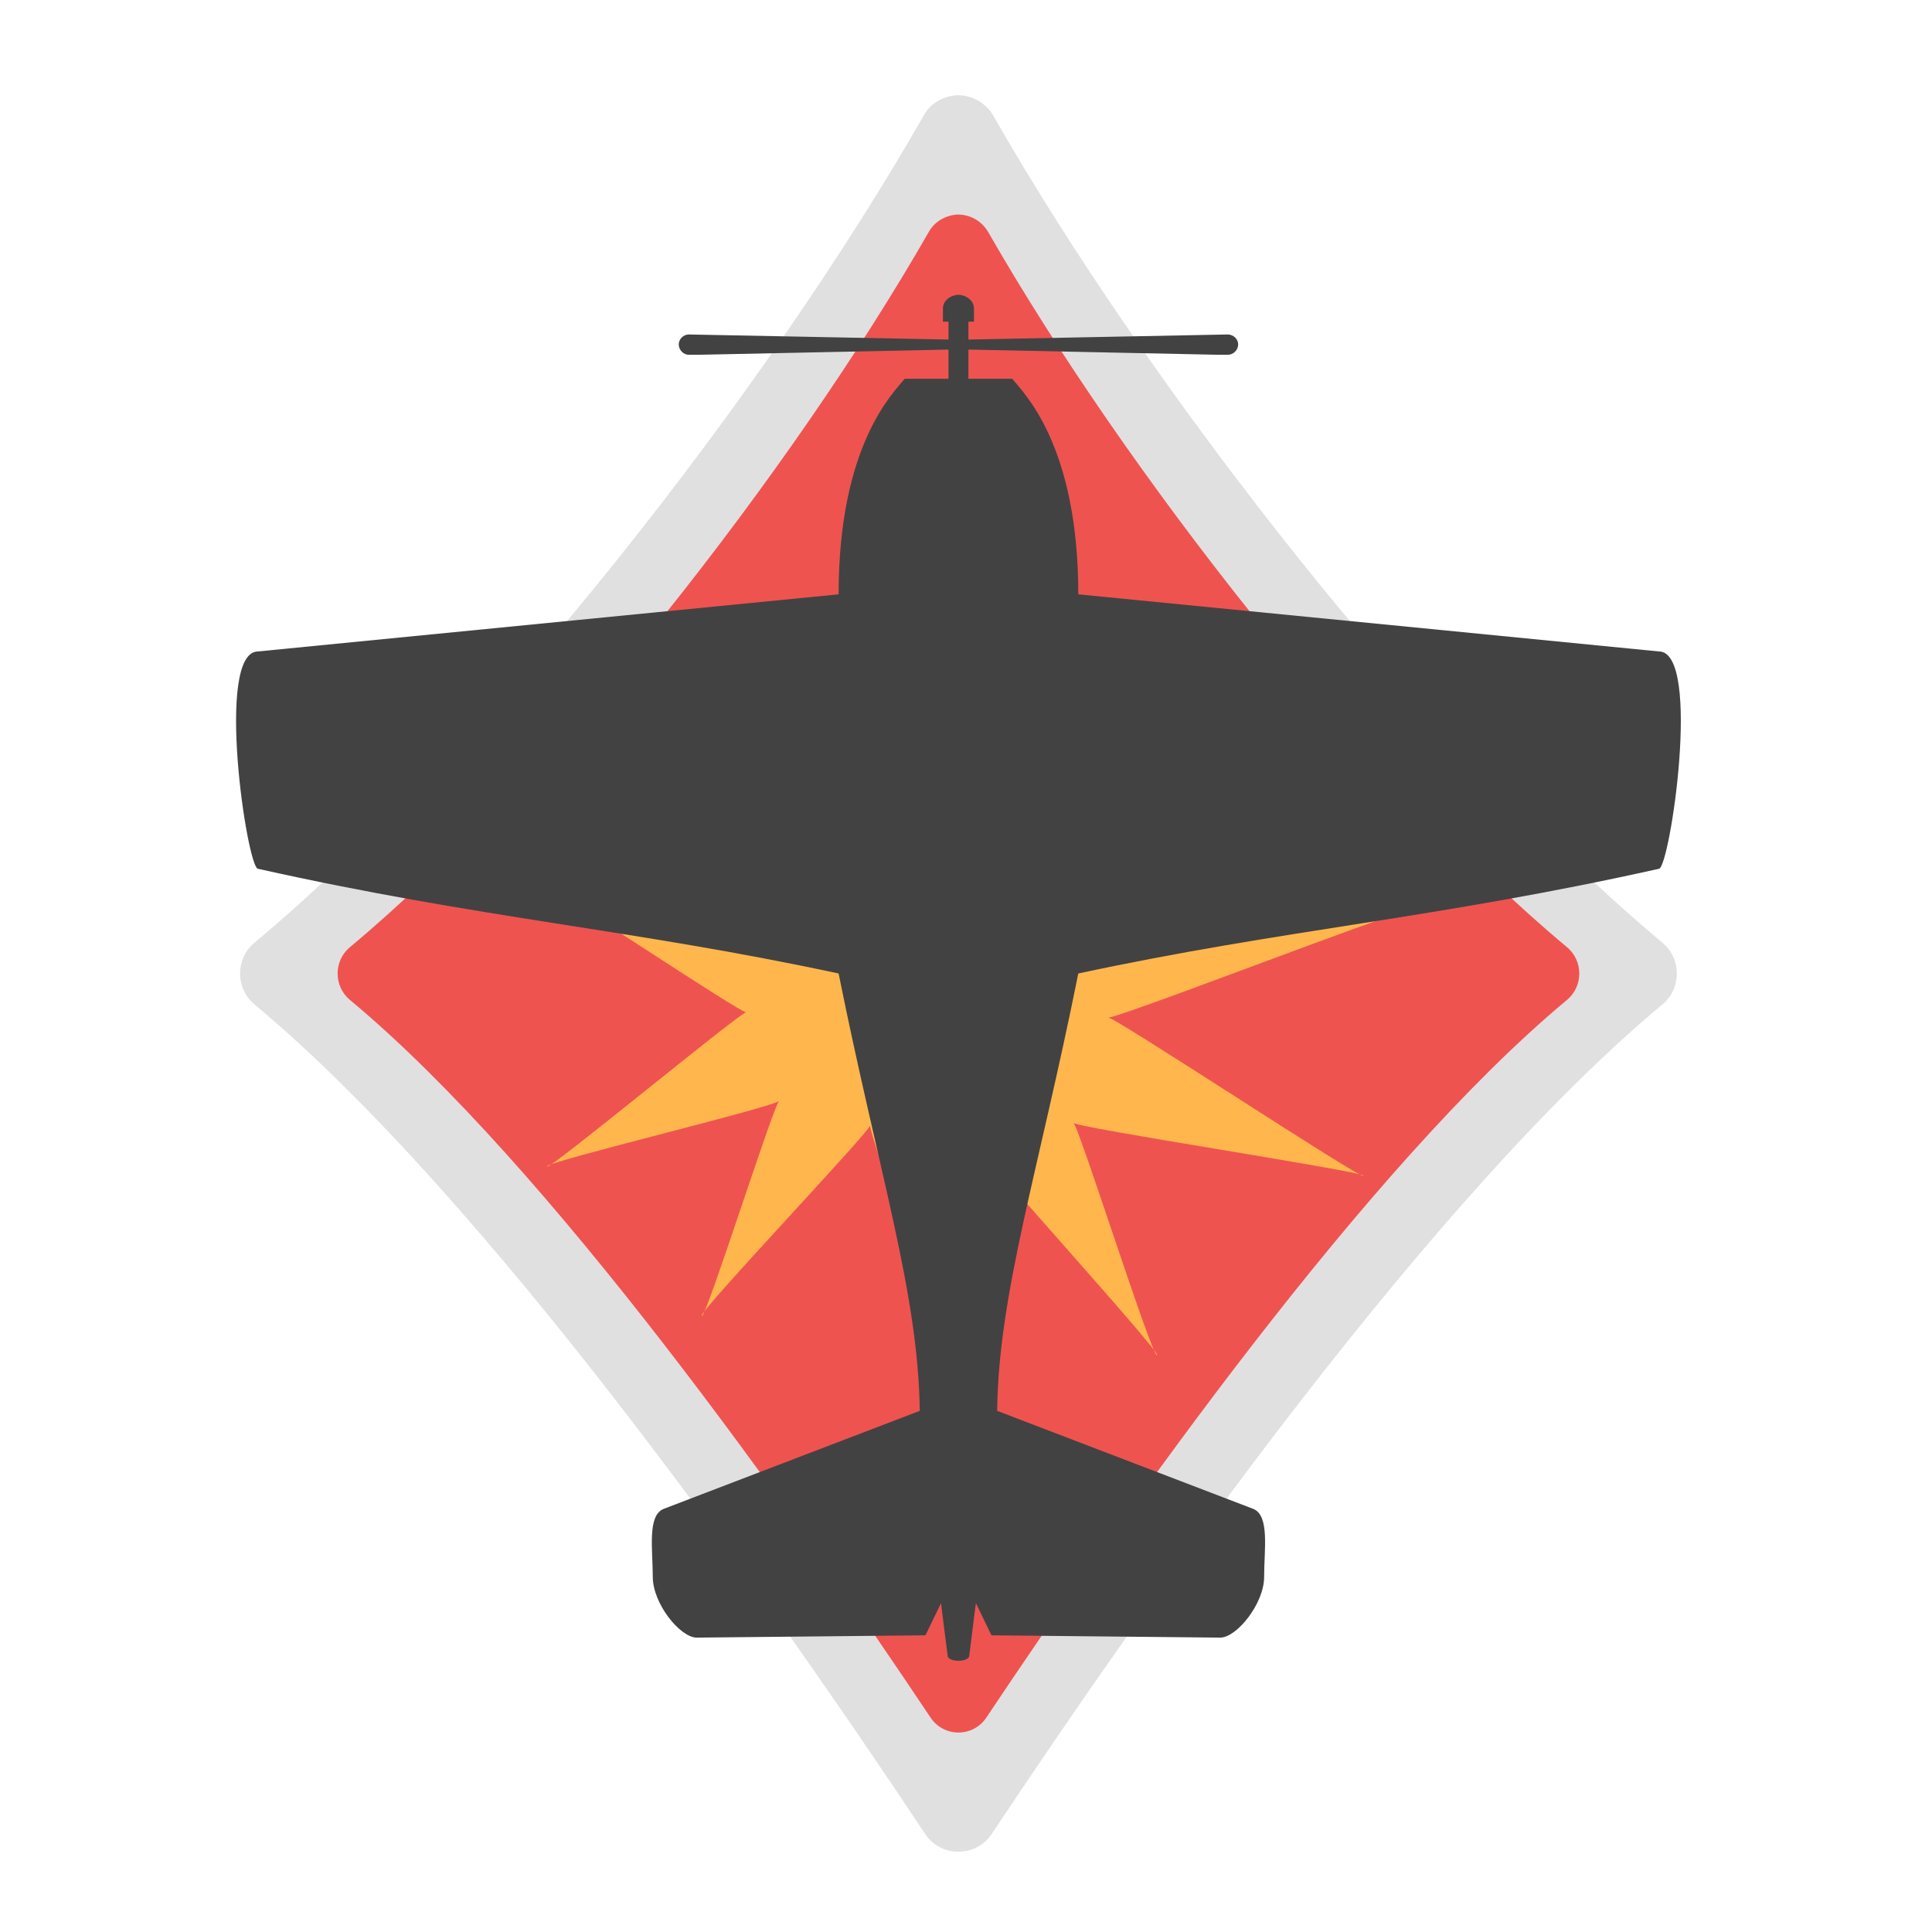 <?xml version="1.0" encoding="UTF-8"?>
<svg xmlns="http://www.w3.org/2000/svg" xmlns:xlink="http://www.w3.org/1999/xlink" width="16px" height="16px" viewBox="0 0 16 16" version="1.1">
<g id="surface1">
<path style=" stroke:none;fill-rule:nonzero;fill:rgb(87.843%,87.843%,87.843%);fill-opacity:1;" d="M 7.922 0.789 C 7.809 0.797 7.707 0.855 7.652 0.953 C 6.352 3.23 4.035 6.199 2.105 7.809 C 1.949 7.941 1.949 8.184 2.105 8.316 C 4.02 9.91 6.348 13.211 7.664 15.191 C 7.793 15.383 8.082 15.383 8.211 15.191 C 9.527 13.211 11.855 9.91 13.77 8.316 C 13.926 8.184 13.926 7.941 13.77 7.809 C 11.84 6.199 9.523 3.23 8.223 0.953 C 8.16 0.848 8.043 0.785 7.922 0.789 Z M 7.922 0.789 "/>
<path style=" stroke:none;fill-rule:nonzero;fill:rgb(93.725%,32.549%,31.373%);fill-opacity:1;" d="M 7.922 1.777 C 7.828 1.785 7.738 1.836 7.691 1.922 C 6.566 3.887 4.566 6.453 2.898 7.844 C 2.762 7.957 2.762 8.168 2.898 8.281 C 4.555 9.66 6.562 12.512 7.703 14.219 C 7.812 14.391 8.062 14.391 8.172 14.219 C 9.312 12.512 11.32 9.66 12.977 8.281 C 13.113 8.168 13.113 7.957 12.977 7.844 C 11.309 6.453 9.309 3.887 8.184 1.922 C 8.129 1.828 8.031 1.773 7.922 1.777 Z M 7.922 1.777 "/>
<path style=" stroke:none;fill-rule:nonzero;fill:rgb(100%,71.765%,30.196%);fill-opacity:1;" d="M 10.777 6.133 C 10.746 6.102 9.066 7.578 9.051 7.535 C 9.035 7.496 11.633 7.602 11.633 7.555 C 11.633 7.512 9.164 8.473 9.172 8.426 C 9.176 8.383 11.273 9.773 11.293 9.738 C 11.316 9.703 8.859 9.332 8.887 9.297 C 8.914 9.262 9.539 11.242 9.582 11.223 C 9.621 11.203 8.008 9.434 8.051 9.426 C 8.094 9.422 7.891 11.586 7.934 11.586 C 7.977 11.586 7.164 9.305 7.207 9.316 C 7.246 9.328 5.777 10.871 5.812 10.898 C 5.844 10.93 6.43 9.074 6.457 9.113 C 6.48 9.152 4.516 9.621 4.531 9.66 C 4.543 9.699 6.18 8.34 6.184 8.383 C 6.188 8.43 4.531 7.312 4.527 7.355 C 4.523 7.402 6.742 7.266 6.719 7.305 C 6.691 7.344 5.328 5.68 5.297 5.711 C 5.266 5.742 6.938 6.996 6.902 7.023 C 6.863 7.047 7.27 4.785 7.227 4.793 C 7.184 4.805 7.949 6.625 7.91 6.621 C 7.867 6.621 9.27 5.012 9.223 5.004 C 9.18 4.992 8.648 6.941 8.617 6.914 C 8.582 6.887 10.809 6.164 10.777 6.133 Z M 10.777 6.133 "/>
<path style=" stroke:none;fill-rule:nonzero;fill:rgb(25.882%,25.882%,25.882%);fill-opacity:1;" d="M 7.938 2.441 C 7.867 2.445 7.809 2.492 7.809 2.555 L 7.809 2.664 L 7.855 2.664 L 7.855 2.812 L 5.703 2.77 C 5.66 2.77 5.621 2.809 5.621 2.852 C 5.621 2.898 5.66 2.938 5.703 2.938 L 5.789 2.938 L 7.855 2.895 L 7.855 3.137 L 7.492 3.137 C 7.402 3.25 6.945 3.68 6.945 4.922 L 2.137 5.395 C 1.777 5.395 2.047 7.195 2.137 7.195 C 3.992 7.609 5.234 7.695 6.945 8.062 C 7.277 9.715 7.605 10.707 7.617 11.684 L 5.496 12.496 C 5.359 12.551 5.406 12.832 5.406 13.059 C 5.406 13.281 5.633 13.562 5.77 13.562 L 7.664 13.543 L 7.793 13.277 C 7.812 13.422 7.828 13.562 7.848 13.711 C 7.848 13.738 7.891 13.754 7.938 13.754 C 7.984 13.754 8.027 13.738 8.027 13.711 C 8.047 13.562 8.062 13.422 8.082 13.277 L 8.211 13.543 L 10.105 13.562 C 10.242 13.562 10.469 13.281 10.469 13.059 C 10.469 12.832 10.516 12.551 10.379 12.496 L 8.258 11.684 C 8.27 10.707 8.598 9.715 8.93 8.062 C 10.641 7.695 11.883 7.609 13.738 7.195 C 13.828 7.195 14.098 5.395 13.738 5.395 L 8.93 4.922 C 8.93 3.68 8.473 3.25 8.383 3.137 L 8.02 3.137 L 8.02 2.895 L 10.086 2.938 L 10.168 2.938 C 10.215 2.938 10.254 2.898 10.254 2.852 C 10.254 2.809 10.215 2.77 10.168 2.77 L 8.02 2.812 L 8.02 2.664 L 8.066 2.664 L 8.066 2.555 C 8.066 2.492 8.008 2.445 7.938 2.441 Z M 7.938 2.441 "/>
</g>
</svg>
